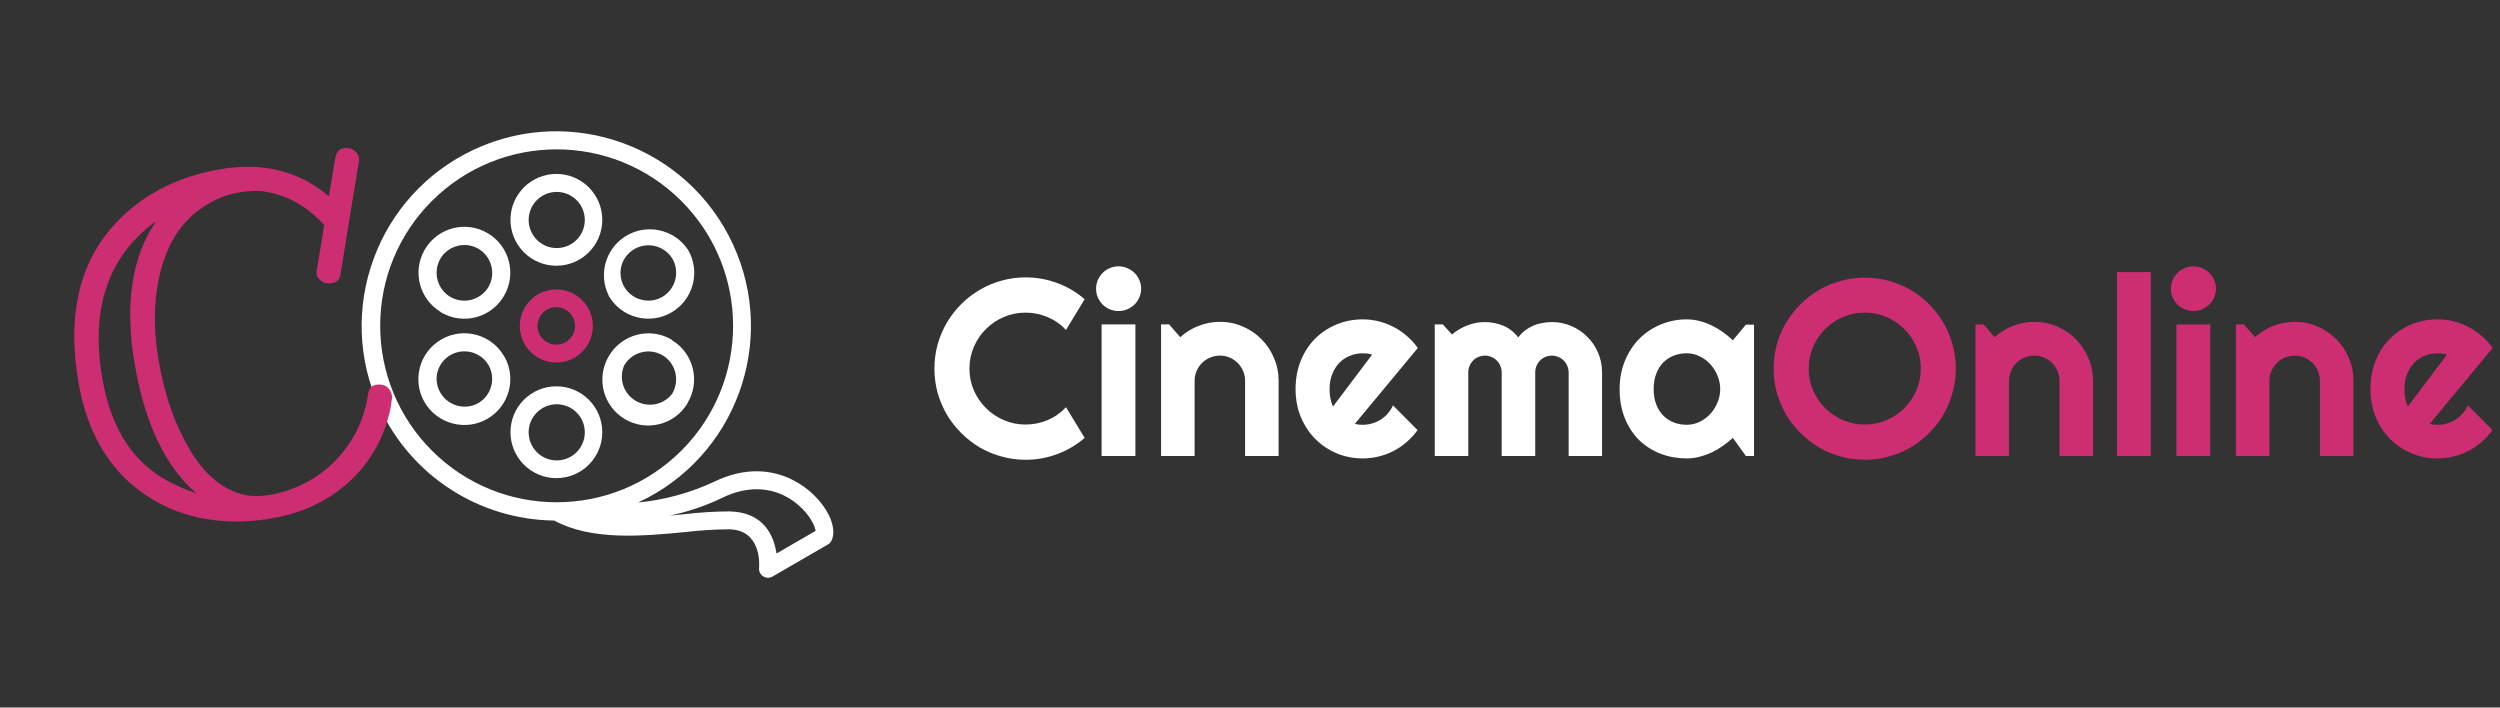 <svg width="159" height="45" viewBox="0 0 159 45" fill="none" xmlns="http://www.w3.org/2000/svg">
<rect x="0" y="0" width="159" height="45" fill="#333333" stroke="none"/>
<path d="M52.72 32.769C52.489 32.317 52.188 31.905 51.827 31.549C51.412 31.129 50.932 30.78 50.404 30.516C49.107 29.867 47.387 29.674 45.396 30.65C43.877 31.355 42.25 31.797 40.584 31.959C46.786 29.086 49.485 21.728 46.611 15.526C43.737 9.323 36.38 6.625 30.177 9.498C23.975 12.372 21.276 19.729 24.15 25.932C26.153 30.256 30.461 33.046 35.227 33.105L35.236 33.102C37.634 34.409 40.917 34.096 43.628 33.834C44.543 33.726 45.463 33.669 46.384 33.662C48.407 33.712 48.297 35.855 48.279 36.096C48.236 36.409 48.455 36.697 48.768 36.74C48.894 36.758 49.023 36.732 49.134 36.667L52.66 34.626C52.756 34.57 52.834 34.487 52.883 34.388C53.086 33.983 53.02 33.385 52.72 32.769ZM27.48 28.671C25.37 26.568 24.183 23.713 24.18 20.734C24.172 17.759 25.349 14.904 27.45 12.8H27.453C31.828 8.409 38.934 8.398 43.324 12.773C47.715 17.148 47.727 24.254 43.351 28.644C38.976 33.034 31.87 33.046 27.48 28.671ZM49.384 35.203C49.226 34.126 48.619 32.575 46.408 32.525C45.442 32.53 44.477 32.59 43.518 32.703L42.595 32.79C43.741 32.555 44.854 32.181 45.908 31.674H45.905C47.518 30.882 48.881 31.025 49.901 31.534C50.317 31.743 50.694 32.018 51.02 32.349C51.294 32.618 51.523 32.928 51.699 33.269C51.782 33.423 51.842 33.588 51.878 33.76L49.384 35.203Z" fill="white"/>
<path d="M43.764 15.898C43.763 15.897 43.763 15.896 43.762 15.895C42.875 14.55 41.066 14.178 39.722 15.065C38.5 15.87 38.064 17.456 38.703 18.773L38.712 18.814C39.519 20.206 41.3 20.681 42.694 19.877C44.088 19.073 44.567 17.292 43.764 15.898ZM42.119 18.886C41.27 19.368 40.191 19.079 39.697 18.237L39.682 18.21C39.464 17.81 39.407 17.341 39.524 16.901C39.792 15.952 40.779 15.4 41.728 15.668C42.164 15.791 42.537 16.075 42.771 16.463C43.253 17.313 42.962 18.392 42.119 18.886Z" fill="white"/>
<path d="M37.027 19.091C36.592 18.654 36.001 18.409 35.384 18.41C34.101 18.409 33.059 19.449 33.059 20.732C33.058 22.016 34.098 23.057 35.381 23.058C36.665 23.059 37.706 22.019 37.707 20.735C37.707 20.119 37.463 19.527 37.027 19.091ZM36.224 21.567C35.761 22.034 35.007 22.037 34.54 21.574C34.073 21.111 34.07 20.357 34.533 19.89C34.996 19.424 35.75 19.421 36.217 19.884C36.443 20.108 36.57 20.415 36.569 20.734C36.569 21.046 36.445 21.346 36.224 21.567Z" fill="#CD2E71"/>
<path d="M32.084 22.686L32.057 22.653C31.252 21.259 29.47 20.781 28.075 21.585C26.677 22.385 26.193 24.167 26.993 25.565C26.995 25.568 26.996 25.57 26.998 25.573C27.388 26.246 28.031 26.734 28.783 26.93C29.517 27.127 30.299 27.029 30.962 26.656L30.998 26.635C32.38 25.838 32.864 24.078 32.084 22.686ZM30.423 25.635L30.396 25.65C29.554 26.103 28.504 25.812 28.016 24.989C27.776 24.587 27.707 24.107 27.822 23.653L27.825 23.656C27.946 23.201 28.244 22.814 28.652 22.579C29.502 22.096 30.581 22.385 31.075 23.228L31.09 23.255C31.542 24.099 31.248 25.149 30.423 25.635Z" fill="white"/>
<path d="M42.723 21.627L42.732 21.609L42.703 21.591C41.308 20.785 39.524 21.262 38.718 22.656C38.718 22.656 38.718 22.656 38.718 22.656C37.896 24.043 38.353 25.833 39.74 26.655C41.126 27.477 42.916 27.019 43.738 25.632V25.614L43.753 25.588C44.551 24.208 44.092 22.443 42.723 21.627ZM42.792 24.969C42.776 24.992 42.762 25.017 42.75 25.043C42.148 25.825 41.027 25.97 40.246 25.368C39.594 24.866 39.369 23.983 39.703 23.231C40.189 22.406 41.239 22.112 42.083 22.564L42.143 22.597C42.958 23.092 43.239 24.14 42.783 24.978L42.792 24.969Z" fill="white"/>
<path d="M35.386 11.062C33.774 11.061 32.466 12.368 32.466 13.98C32.465 14.755 32.773 15.499 33.322 16.047C33.868 16.594 34.611 16.901 35.384 16.901C36.997 16.901 38.304 15.595 38.305 13.982C38.305 12.37 36.999 11.062 35.386 11.062ZM36.676 15.249C35.981 15.949 34.851 15.954 34.151 15.259C33.812 14.923 33.621 14.465 33.623 13.987C33.621 13.517 33.808 13.066 34.14 12.734C34.835 12.034 35.965 12.029 36.666 12.724C37.366 13.418 37.37 14.549 36.676 15.249Z" fill="white"/>
<path d="M35.386 24.57C33.774 24.569 32.466 25.876 32.466 27.488C32.465 28.264 32.773 29.007 33.322 29.555C33.868 30.102 34.611 30.41 35.384 30.409C36.997 30.41 38.304 29.103 38.305 27.49C38.305 25.878 36.999 24.57 35.386 24.57ZM36.676 28.754C35.981 29.455 34.851 29.459 34.151 28.765C33.812 28.428 33.621 27.97 33.623 27.492C33.621 27.023 33.808 26.572 34.14 26.239C34.835 25.539 35.965 25.535 36.666 26.229C37.366 26.924 37.37 28.054 36.676 28.754Z" fill="white"/>
<path d="M31.011 14.829C31.005 14.825 30.998 14.821 30.992 14.817C29.618 14.021 27.86 14.473 27.04 15.832C27.019 15.861 27.001 15.892 26.986 15.925C26.219 17.302 26.686 19.039 28.039 19.847L28.037 19.859L28.117 19.903C29.508 20.676 31.261 20.191 32.057 18.814C32.869 17.425 32.401 15.64 31.011 14.829ZM31.072 18.24C30.578 19.082 29.499 19.371 28.649 18.889C27.809 18.395 27.52 17.317 28.001 16.469H27.998L28.013 16.439C28.515 15.615 29.581 15.34 30.42 15.817C31.264 16.311 31.554 17.39 31.072 18.24Z" fill="white"/>
<path d="M9.922 14.07C6.888 16.269 5.747 19.588 6.501 24.026C7.004 26.992 8.247 29.093 10.231 30.332C10.885 30.746 11.638 31.093 12.488 31.375C10.514 29.669 9.206 26.92 8.562 23.127C7.923 19.362 8.376 16.343 9.922 14.07ZM14.04 10.756C16.726 10.3 19.018 10.877 20.915 12.486L21.322 10.07C21.387 9.692 21.559 9.48 21.838 9.432C22.117 9.385 22.343 9.431 22.515 9.57C22.695 9.698 22.798 9.834 22.822 9.978C22.845 10.113 22.844 10.223 22.818 10.306L21.662 17.411C21.621 17.755 21.447 17.953 21.139 18.005C20.84 18.056 20.605 18.012 20.433 17.872C20.261 17.733 20.165 17.606 20.145 17.491C20.124 17.365 20.126 17.261 20.151 17.177L20.617 14.32C19.577 13.149 18.332 12.44 16.883 12.19C16.404 12.113 15.828 12.132 15.154 12.246C14.49 12.359 13.834 12.609 13.186 12.996C12.549 13.382 12.009 13.85 11.568 14.4C11.136 14.949 10.79 15.567 10.53 16.255C10.269 16.933 10.087 17.643 9.985 18.383C9.778 19.785 9.808 21.281 10.078 22.869C10.475 25.209 11.19 27.202 12.223 28.85C13.023 30.12 13.992 30.956 15.13 31.358C15.719 31.564 16.399 31.602 17.17 31.472C17.949 31.339 18.694 31.089 19.404 30.721C20.124 30.351 20.754 29.888 21.293 29.331C22.434 28.176 23.135 26.789 23.395 25.17C23.434 24.757 23.603 24.526 23.901 24.475C24.2 24.424 24.435 24.469 24.607 24.608C24.779 24.747 24.882 24.913 24.915 25.105L24.944 25.279C24.938 25.299 24.92 25.401 24.892 25.585C24.873 25.766 24.83 26.006 24.762 26.305C24.198 28.53 22.968 30.27 21.071 31.523C19.93 32.271 18.607 32.763 17.102 32.999C15.608 33.242 14.164 33.225 12.769 32.947C11.383 32.657 10.16 32.132 9.099 31.371C6.894 29.814 5.522 27.451 4.984 24.284C4.293 20.211 4.98 16.964 7.045 14.543C8.791 12.514 11.122 11.251 14.04 10.756Z" fill="#CD2E71"/>
<path d="M68.984 27.852C68.463 28.299 67.88 28.643 67.234 28.883C66.588 29.122 65.919 29.242 65.227 29.242C64.695 29.242 64.182 29.172 63.688 29.031C63.198 28.896 62.737 28.703 62.305 28.453C61.878 28.198 61.487 27.893 61.133 27.539C60.779 27.185 60.474 26.794 60.219 26.367C59.969 25.935 59.773 25.474 59.633 24.984C59.497 24.49 59.43 23.977 59.43 23.445C59.43 22.914 59.497 22.401 59.633 21.906C59.773 21.412 59.969 20.951 60.219 20.523C60.474 20.091 60.779 19.698 61.133 19.344C61.487 18.99 61.878 18.688 62.305 18.438C62.737 18.182 63.198 17.987 63.688 17.852C64.182 17.711 64.695 17.641 65.227 17.641C65.919 17.641 66.588 17.76 67.234 18C67.88 18.234 68.463 18.578 68.984 19.031L67.797 20.984C67.469 20.63 67.081 20.359 66.633 20.172C66.185 19.979 65.716 19.883 65.227 19.883C64.732 19.883 64.268 19.977 63.836 20.164C63.404 20.352 63.026 20.607 62.703 20.93C62.38 21.247 62.125 21.625 61.938 22.062C61.75 22.495 61.656 22.956 61.656 23.445C61.656 23.935 61.75 24.396 61.938 24.828C62.125 25.255 62.38 25.63 62.703 25.953C63.026 26.276 63.404 26.531 63.836 26.719C64.268 26.906 64.732 27 65.227 27C65.716 27 66.185 26.906 66.633 26.719C67.081 26.526 67.469 26.253 67.797 25.898L68.984 27.852ZM72.578 18.359C72.578 18.557 72.539 18.742 72.461 18.914C72.388 19.086 72.287 19.237 72.156 19.367C72.026 19.492 71.872 19.594 71.695 19.672C71.523 19.745 71.338 19.781 71.141 19.781C70.943 19.781 70.755 19.745 70.578 19.672C70.406 19.594 70.255 19.492 70.125 19.367C70 19.237 69.898 19.086 69.82 18.914C69.747 18.742 69.711 18.557 69.711 18.359C69.711 18.167 69.747 17.984 69.82 17.812C69.898 17.635 70 17.484 70.125 17.359C70.255 17.229 70.406 17.128 70.578 17.055C70.755 16.977 70.943 16.938 71.141 16.938C71.338 16.938 71.523 16.977 71.695 17.055C71.872 17.128 72.026 17.229 72.156 17.359C72.287 17.484 72.388 17.635 72.461 17.812C72.539 17.984 72.578 18.167 72.578 18.359ZM72.211 29H70.062V20.633H72.211V29ZM75.977 29H73.844V20.633H74.359L75.062 21.445C75.406 21.133 75.794 20.893 76.227 20.727C76.664 20.555 77.12 20.469 77.594 20.469C78.104 20.469 78.586 20.568 79.039 20.766C79.492 20.958 79.888 21.227 80.227 21.57C80.565 21.909 80.831 22.307 81.023 22.766C81.221 23.219 81.32 23.703 81.32 24.219V29H79.188V24.219C79.188 24 79.146 23.794 79.062 23.602C78.979 23.404 78.865 23.232 78.719 23.086C78.573 22.94 78.404 22.826 78.211 22.742C78.018 22.659 77.812 22.617 77.594 22.617C77.37 22.617 77.159 22.659 76.961 22.742C76.763 22.826 76.591 22.94 76.445 23.086C76.299 23.232 76.185 23.404 76.102 23.602C76.018 23.794 75.977 24 75.977 24.219V29ZM86.172 26.953C86.255 26.979 86.338 26.997 86.422 27.008C86.505 27.013 86.588 27.016 86.672 27.016C86.88 27.016 87.081 26.987 87.273 26.93C87.466 26.872 87.646 26.792 87.812 26.688C87.984 26.578 88.135 26.448 88.266 26.297C88.401 26.141 88.51 25.969 88.594 25.781L90.156 27.352C89.958 27.633 89.729 27.885 89.469 28.109C89.213 28.333 88.935 28.523 88.633 28.68C88.336 28.836 88.021 28.953 87.688 29.031C87.359 29.115 87.021 29.156 86.672 29.156C86.083 29.156 85.529 29.047 85.008 28.828C84.492 28.609 84.039 28.305 83.648 27.914C83.263 27.523 82.958 27.06 82.734 26.523C82.51 25.982 82.398 25.388 82.398 24.742C82.398 24.081 82.51 23.477 82.734 22.93C82.958 22.383 83.263 21.917 83.648 21.531C84.039 21.146 84.492 20.846 85.008 20.633C85.529 20.419 86.083 20.312 86.672 20.312C87.021 20.312 87.362 20.354 87.695 20.438C88.029 20.521 88.344 20.641 88.641 20.797C88.943 20.953 89.224 21.146 89.484 21.375C89.745 21.599 89.974 21.852 90.172 22.133L86.172 26.953ZM87.266 22.555C87.167 22.518 87.068 22.495 86.969 22.484C86.875 22.474 86.776 22.469 86.672 22.469C86.38 22.469 86.104 22.523 85.844 22.633C85.588 22.737 85.365 22.888 85.172 23.086C84.984 23.284 84.836 23.523 84.727 23.805C84.617 24.081 84.562 24.393 84.562 24.742C84.562 24.82 84.565 24.909 84.57 25.008C84.581 25.107 84.594 25.208 84.609 25.312C84.63 25.412 84.654 25.508 84.68 25.602C84.706 25.695 84.74 25.779 84.781 25.852L87.266 22.555ZM101.891 29H99.766V23.688C99.766 23.542 99.737 23.404 99.68 23.273C99.628 23.143 99.552 23.029 99.453 22.93C99.354 22.831 99.24 22.755 99.109 22.703C98.979 22.646 98.841 22.617 98.695 22.617C98.549 22.617 98.412 22.646 98.281 22.703C98.156 22.755 98.044 22.831 97.945 22.93C97.852 23.029 97.776 23.143 97.719 23.273C97.667 23.404 97.641 23.542 97.641 23.688V29H95.508V23.688C95.508 23.542 95.479 23.404 95.422 23.273C95.37 23.143 95.294 23.029 95.195 22.93C95.096 22.831 94.982 22.755 94.852 22.703C94.721 22.646 94.583 22.617 94.438 22.617C94.292 22.617 94.154 22.646 94.023 22.703C93.898 22.755 93.787 22.831 93.688 22.93C93.594 23.029 93.518 23.143 93.461 23.273C93.409 23.404 93.383 23.542 93.383 23.688V29H91.25V20.633H91.766L92.344 21.273C92.641 21.023 92.966 20.831 93.32 20.695C93.68 20.555 94.052 20.484 94.438 20.484C94.828 20.484 95.208 20.557 95.578 20.703C95.953 20.849 96.281 21.102 96.562 21.461C96.693 21.284 96.841 21.133 97.008 21.008C97.174 20.883 97.349 20.781 97.531 20.703C97.719 20.625 97.912 20.57 98.109 20.539C98.307 20.503 98.503 20.484 98.695 20.484C99.138 20.484 99.552 20.568 99.938 20.734C100.328 20.901 100.667 21.13 100.953 21.422C101.245 21.708 101.474 22.047 101.641 22.438C101.807 22.828 101.891 23.245 101.891 23.688V29ZM111.555 29H111.039L110.211 27.852C110.008 28.034 109.792 28.206 109.562 28.367C109.339 28.523 109.102 28.662 108.852 28.781C108.602 28.896 108.344 28.987 108.078 29.055C107.818 29.122 107.552 29.156 107.281 29.156C106.693 29.156 106.138 29.057 105.617 28.859C105.102 28.662 104.648 28.375 104.258 28C103.872 27.62 103.568 27.156 103.344 26.609C103.12 26.062 103.008 25.44 103.008 24.742C103.008 24.091 103.12 23.495 103.344 22.953C103.568 22.406 103.872 21.938 104.258 21.547C104.648 21.156 105.102 20.854 105.617 20.641C106.138 20.422 106.693 20.312 107.281 20.312C107.552 20.312 107.82 20.346 108.086 20.414C108.352 20.482 108.609 20.576 108.859 20.695C109.109 20.815 109.346 20.956 109.57 21.117C109.799 21.279 110.013 21.453 110.211 21.641L111.039 20.648H111.555V29ZM109.406 24.742C109.406 24.451 109.349 24.169 109.234 23.898C109.125 23.622 108.974 23.38 108.781 23.172C108.589 22.958 108.362 22.789 108.102 22.664C107.846 22.534 107.573 22.469 107.281 22.469C106.99 22.469 106.714 22.518 106.453 22.617C106.198 22.716 105.974 22.862 105.781 23.055C105.594 23.247 105.445 23.487 105.336 23.773C105.227 24.055 105.172 24.378 105.172 24.742C105.172 25.107 105.227 25.432 105.336 25.719C105.445 26 105.594 26.237 105.781 26.43C105.974 26.622 106.198 26.768 106.453 26.867C106.714 26.966 106.99 27.016 107.281 27.016C107.573 27.016 107.846 26.953 108.102 26.828C108.362 26.698 108.589 26.529 108.781 26.32C108.974 26.107 109.125 25.865 109.234 25.594C109.349 25.318 109.406 25.034 109.406 24.742Z" fill="white"/>
<path d="M124.391 23.445C124.391 23.977 124.32 24.49 124.18 24.984C124.044 25.474 123.852 25.935 123.602 26.367C123.352 26.794 123.049 27.185 122.695 27.539C122.341 27.893 121.951 28.198 121.523 28.453C121.096 28.703 120.635 28.896 120.141 29.031C119.646 29.172 119.133 29.242 118.602 29.242C118.07 29.242 117.557 29.172 117.062 29.031C116.573 28.896 116.112 28.703 115.68 28.453C115.253 28.198 114.862 27.893 114.508 27.539C114.154 27.185 113.849 26.794 113.594 26.367C113.344 25.935 113.148 25.474 113.008 24.984C112.872 24.49 112.805 23.977 112.805 23.445C112.805 22.914 112.872 22.401 113.008 21.906C113.148 21.412 113.344 20.951 113.594 20.523C113.849 20.096 114.154 19.706 114.508 19.352C114.862 18.997 115.253 18.695 115.68 18.445C116.112 18.195 116.573 18.003 117.062 17.867C117.557 17.727 118.07 17.656 118.602 17.656C119.133 17.656 119.646 17.727 120.141 17.867C120.635 18.003 121.096 18.195 121.523 18.445C121.951 18.695 122.341 18.997 122.695 19.352C123.049 19.706 123.352 20.096 123.602 20.523C123.852 20.951 124.044 21.412 124.18 21.906C124.32 22.401 124.391 22.914 124.391 23.445ZM122.164 23.445C122.164 22.956 122.07 22.495 121.883 22.062C121.695 21.625 121.44 21.247 121.117 20.93C120.799 20.607 120.422 20.352 119.984 20.164C119.552 19.977 119.091 19.883 118.602 19.883C118.107 19.883 117.643 19.977 117.211 20.164C116.779 20.352 116.401 20.607 116.078 20.93C115.755 21.247 115.5 21.625 115.312 22.062C115.125 22.495 115.031 22.956 115.031 23.445C115.031 23.935 115.125 24.396 115.312 24.828C115.5 25.255 115.755 25.63 116.078 25.953C116.401 26.276 116.779 26.531 117.211 26.719C117.643 26.906 118.107 27 118.602 27C119.091 27 119.552 26.906 119.984 26.719C120.422 26.531 120.799 26.276 121.117 25.953C121.44 25.63 121.695 25.255 121.883 24.828C122.07 24.396 122.164 23.935 122.164 23.445ZM127.773 29H125.641V20.633H126.156L126.859 21.445C127.203 21.133 127.591 20.893 128.023 20.727C128.461 20.555 128.917 20.469 129.391 20.469C129.901 20.469 130.383 20.568 130.836 20.766C131.289 20.958 131.685 21.227 132.023 21.57C132.362 21.909 132.628 22.307 132.82 22.766C133.018 23.219 133.117 23.703 133.117 24.219V29H130.984V24.219C130.984 24 130.943 23.794 130.859 23.602C130.776 23.404 130.661 23.232 130.516 23.086C130.37 22.94 130.201 22.826 130.008 22.742C129.815 22.659 129.609 22.617 129.391 22.617C129.167 22.617 128.956 22.659 128.758 22.742C128.56 22.826 128.388 22.94 128.242 23.086C128.096 23.232 127.982 23.404 127.898 23.602C127.815 23.794 127.773 24 127.773 24.219V29ZM136.789 29H134.641V17.305H136.789V29ZM140.938 18.359C140.938 18.557 140.898 18.742 140.82 18.914C140.747 19.086 140.646 19.237 140.516 19.367C140.385 19.492 140.232 19.594 140.055 19.672C139.883 19.745 139.698 19.781 139.5 19.781C139.302 19.781 139.115 19.745 138.938 19.672C138.766 19.594 138.615 19.492 138.484 19.367C138.359 19.237 138.258 19.086 138.18 18.914C138.107 18.742 138.07 18.557 138.07 18.359C138.07 18.167 138.107 17.984 138.18 17.812C138.258 17.635 138.359 17.484 138.484 17.359C138.615 17.229 138.766 17.128 138.938 17.055C139.115 16.977 139.302 16.938 139.5 16.938C139.698 16.938 139.883 16.977 140.055 17.055C140.232 17.128 140.385 17.229 140.516 17.359C140.646 17.484 140.747 17.635 140.82 17.812C140.898 17.984 140.938 18.167 140.938 18.359ZM140.57 29H138.422V20.633H140.57V29ZM144.336 29H142.203V20.633H142.719L143.422 21.445C143.766 21.133 144.154 20.893 144.586 20.727C145.023 20.555 145.479 20.469 145.953 20.469C146.464 20.469 146.945 20.568 147.398 20.766C147.852 20.958 148.247 21.227 148.586 21.57C148.924 21.909 149.19 22.307 149.383 22.766C149.581 23.219 149.68 23.703 149.68 24.219V29H147.547V24.219C147.547 24 147.505 23.794 147.422 23.602C147.339 23.404 147.224 23.232 147.078 23.086C146.932 22.94 146.763 22.826 146.57 22.742C146.378 22.659 146.172 22.617 145.953 22.617C145.729 22.617 145.518 22.659 145.32 22.742C145.122 22.826 144.951 22.94 144.805 23.086C144.659 23.232 144.544 23.404 144.461 23.602C144.378 23.794 144.336 24 144.336 24.219V29ZM154.531 26.953C154.615 26.979 154.698 26.997 154.781 27.008C154.865 27.013 154.948 27.016 155.031 27.016C155.24 27.016 155.44 26.987 155.633 26.93C155.826 26.872 156.005 26.792 156.172 26.688C156.344 26.578 156.495 26.448 156.625 26.297C156.76 26.141 156.87 25.969 156.953 25.781L158.516 27.352C158.318 27.633 158.089 27.885 157.828 28.109C157.573 28.333 157.294 28.523 156.992 28.68C156.695 28.836 156.38 28.953 156.047 29.031C155.719 29.115 155.38 29.156 155.031 29.156C154.443 29.156 153.888 29.047 153.367 28.828C152.852 28.609 152.398 28.305 152.008 27.914C151.622 27.523 151.318 27.06 151.094 26.523C150.87 25.982 150.758 25.388 150.758 24.742C150.758 24.081 150.87 23.477 151.094 22.93C151.318 22.383 151.622 21.917 152.008 21.531C152.398 21.146 152.852 20.846 153.367 20.633C153.888 20.419 154.443 20.312 155.031 20.312C155.38 20.312 155.721 20.354 156.055 20.438C156.388 20.521 156.703 20.641 157 20.797C157.302 20.953 157.583 21.146 157.844 21.375C158.104 21.599 158.333 21.852 158.531 22.133L154.531 26.953ZM155.625 22.555C155.526 22.518 155.427 22.495 155.328 22.484C155.234 22.474 155.135 22.469 155.031 22.469C154.74 22.469 154.464 22.523 154.203 22.633C153.948 22.737 153.724 22.888 153.531 23.086C153.344 23.284 153.195 23.523 153.086 23.805C152.977 24.081 152.922 24.393 152.922 24.742C152.922 24.82 152.924 24.909 152.93 25.008C152.94 25.107 152.953 25.208 152.969 25.312C152.99 25.412 153.013 25.508 153.039 25.602C153.065 25.695 153.099 25.779 153.141 25.852L155.625 22.555Z" fill="#CD2E71"/>
</svg>

